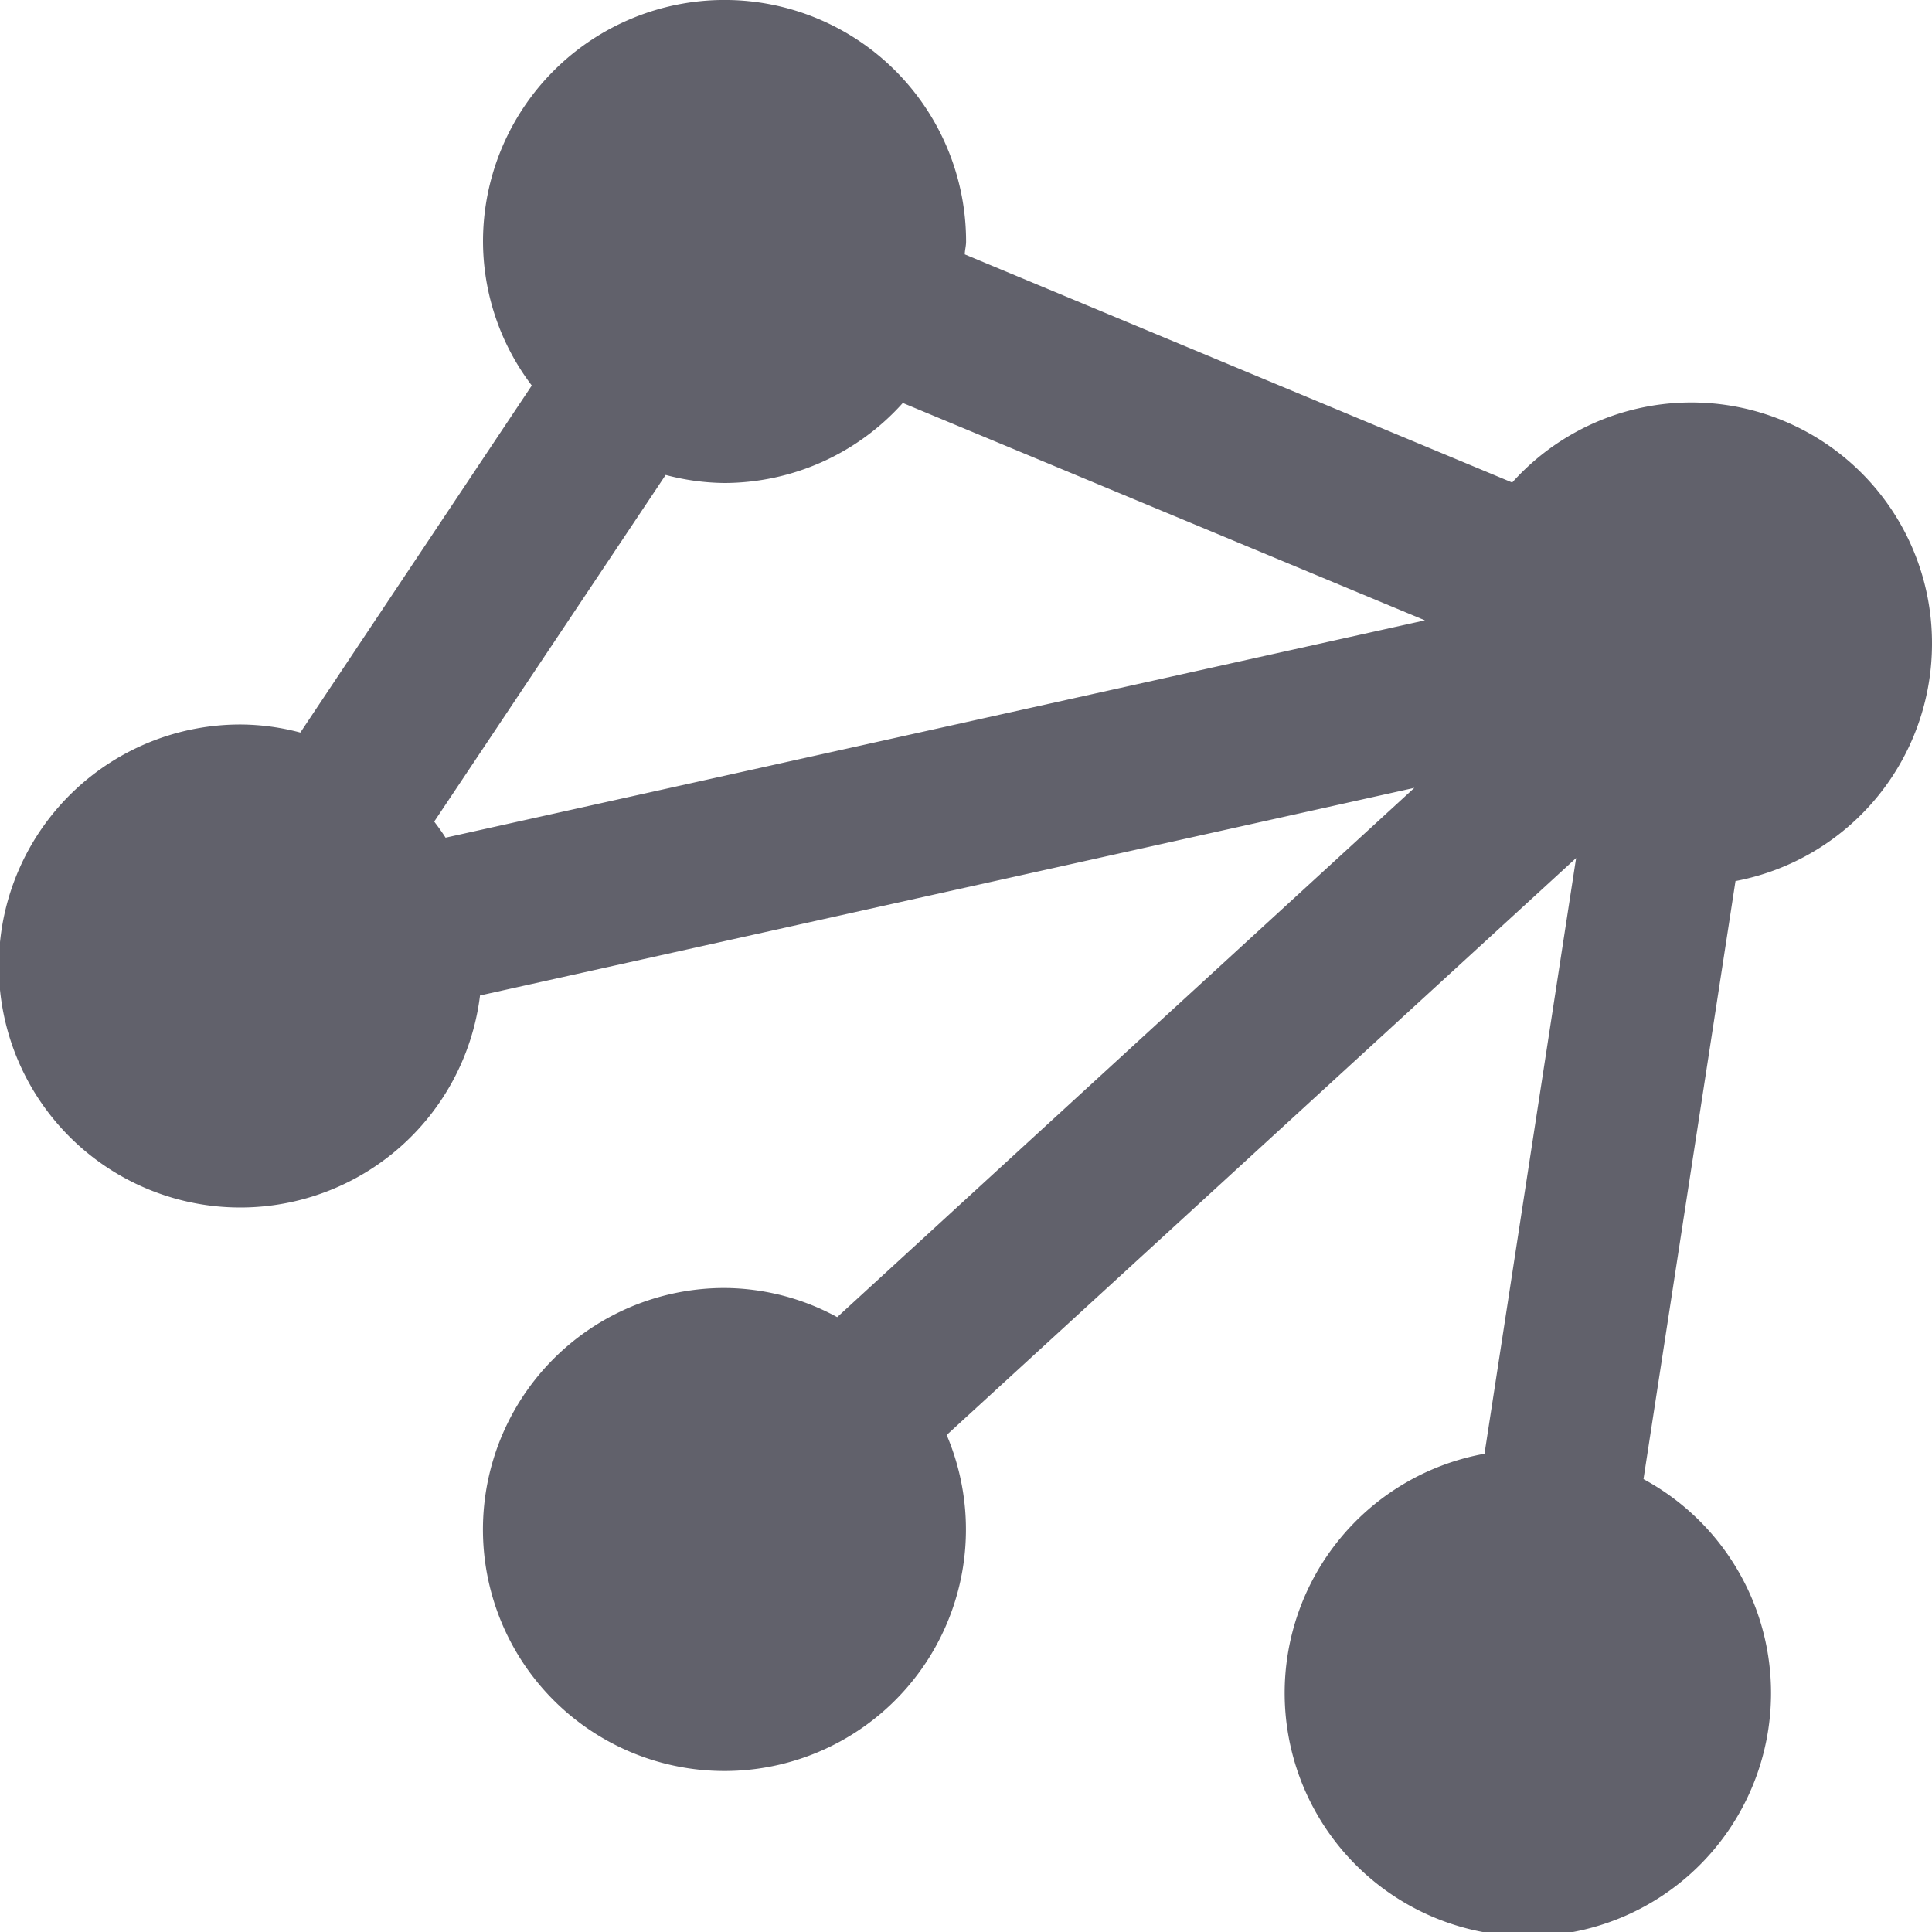 <svg xmlns="http://www.w3.org/2000/svg" height="24" width="24" viewBox="0 0 24 24"><path d="M24,8a2.989,2.989,0,0,0-5.215-2.006l-6.8-2.834c0-.054.016-.1.016-.16A3,3,0,0,0,6,3a2.968,2.968,0,0,0,.606,1.789L3.731,9.1A2.937,2.937,0,0,0,3,9a3,3,0,1,0,2.963,3.366L17.57,9.787,10.4,16.362A2.957,2.957,0,0,0,9,16a3,3,0,1,0,2.76,1.826l7.819-7.167-1.138,7.4a3.021,3.021,0,1,0,1.975.315l1.143-7.429A3,3,0,0,0,24,8ZM11.215,5.006l6.486,2.7-12.166,2.7c-.044-.07-.092-.135-.141-.2L8.269,5.9A2.937,2.937,0,0,0,9,6,2.984,2.984,0,0,0,11.215,5.006Z" fill="#61616b"></path></svg>